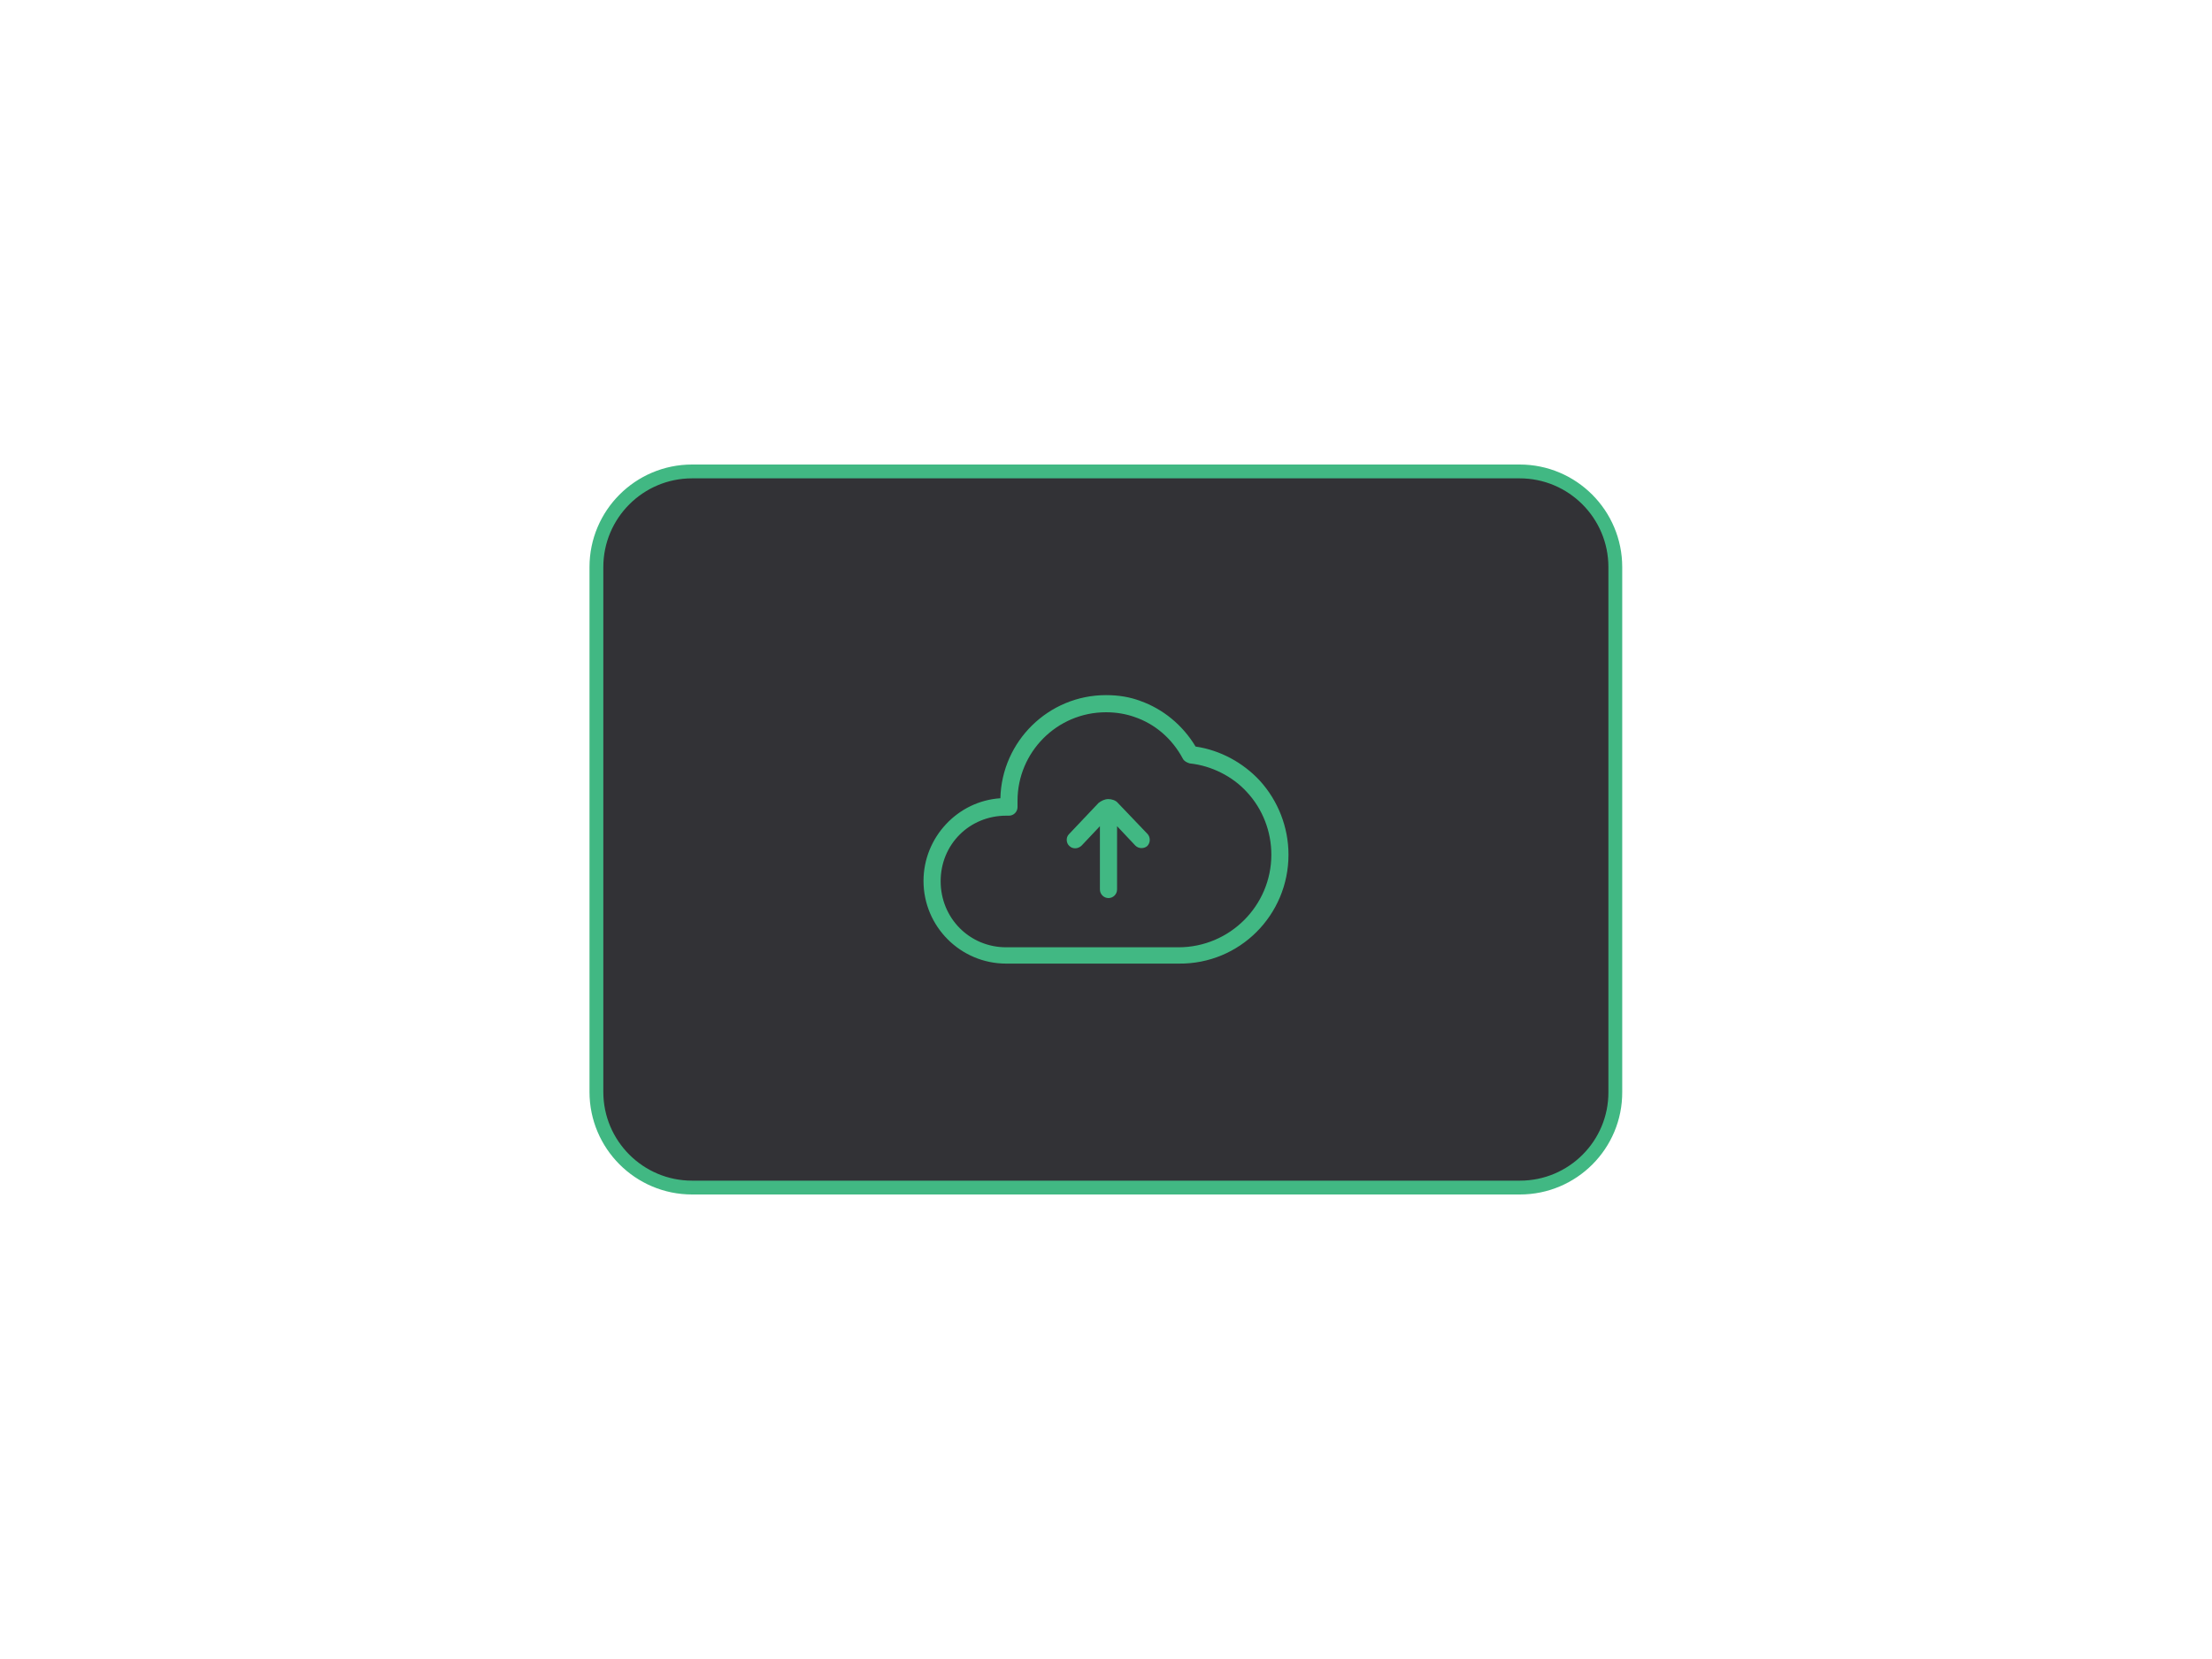 <svg version="1.1" id="Calque_1" xmlns="http://www.w3.org/2000/svg" x="0" y="0" viewBox="0 0 800 600" style="enable-background:new 0 0 800 600" xml:space="preserve"><style>.st1{fill:#41b883}</style><path d="M549.7 429.5H250.3c-19.1 0-34.6-15.5-34.6-34.6V205.1c0-19.1 15.5-34.6 34.6-34.6h299.3c19.1 0 34.6 15.5 34.6 34.6v189.8c.1 19.1-15.4 34.6-34.5 34.6z" style="fill:#323236;stroke:#41b883;stroke-width:5;stroke-miterlimit:10"/><path class="st1" d="M404.3 290.4c-.8-1-2.3-1.4-3.5-1.4-1.2 0-2.5.6-3.5 1.4l-10.7 11.3c-1.2 1.2-1 3.3.2 4.3.6.6 1.4.8 2.1.8.8 0 1.7-.4 2.3-1l6.6-7v22.9c0 1.7 1.4 3.1 3.1 3.1s3.1-1.4 3.1-3.1v-22.9l6.6 7c1.2 1.2 3.1 1.2 4.3.2 1.2-1.2 1.2-3.1.2-4.3l-10.8-11.3z"/><path class="st1" d="M455.5 282.2c-6-6.4-14.2-10.9-23.1-12.2-4.7-7.8-11.8-13.6-20-16.5-3.7-1.4-7.8-2.1-12.4-2.1-20.8 0-37.7 16.7-38.2 37.3-15.5 1-27.8 14.2-27.8 29.9 0 16.5 13.4 29.9 29.9 29.9h62.5c21.9.2 39.6-17.5 39.6-39.4 0-9.8-3.7-19.5-10.5-26.9zm-29.3 60.4h-62.3c-13.2 0-23.7-10.5-23.7-23.9s10.5-23.7 23.7-23.7h1c1.7 0 3.1-1.4 3.1-3.1v-2.3c0-17.5 14.2-32 32-32 3.7 0 7.2.6 10.3 1.7 7.4 2.5 13.6 7.8 17.5 15.1.4.8 1.4 1.4 2.5 1.7 7.8.8 15.5 4.7 20.6 10.3 5.8 6.2 8.9 14.4 8.9 22.7 0 18.4-15 33.5-33.6 33.5z"/></svg>